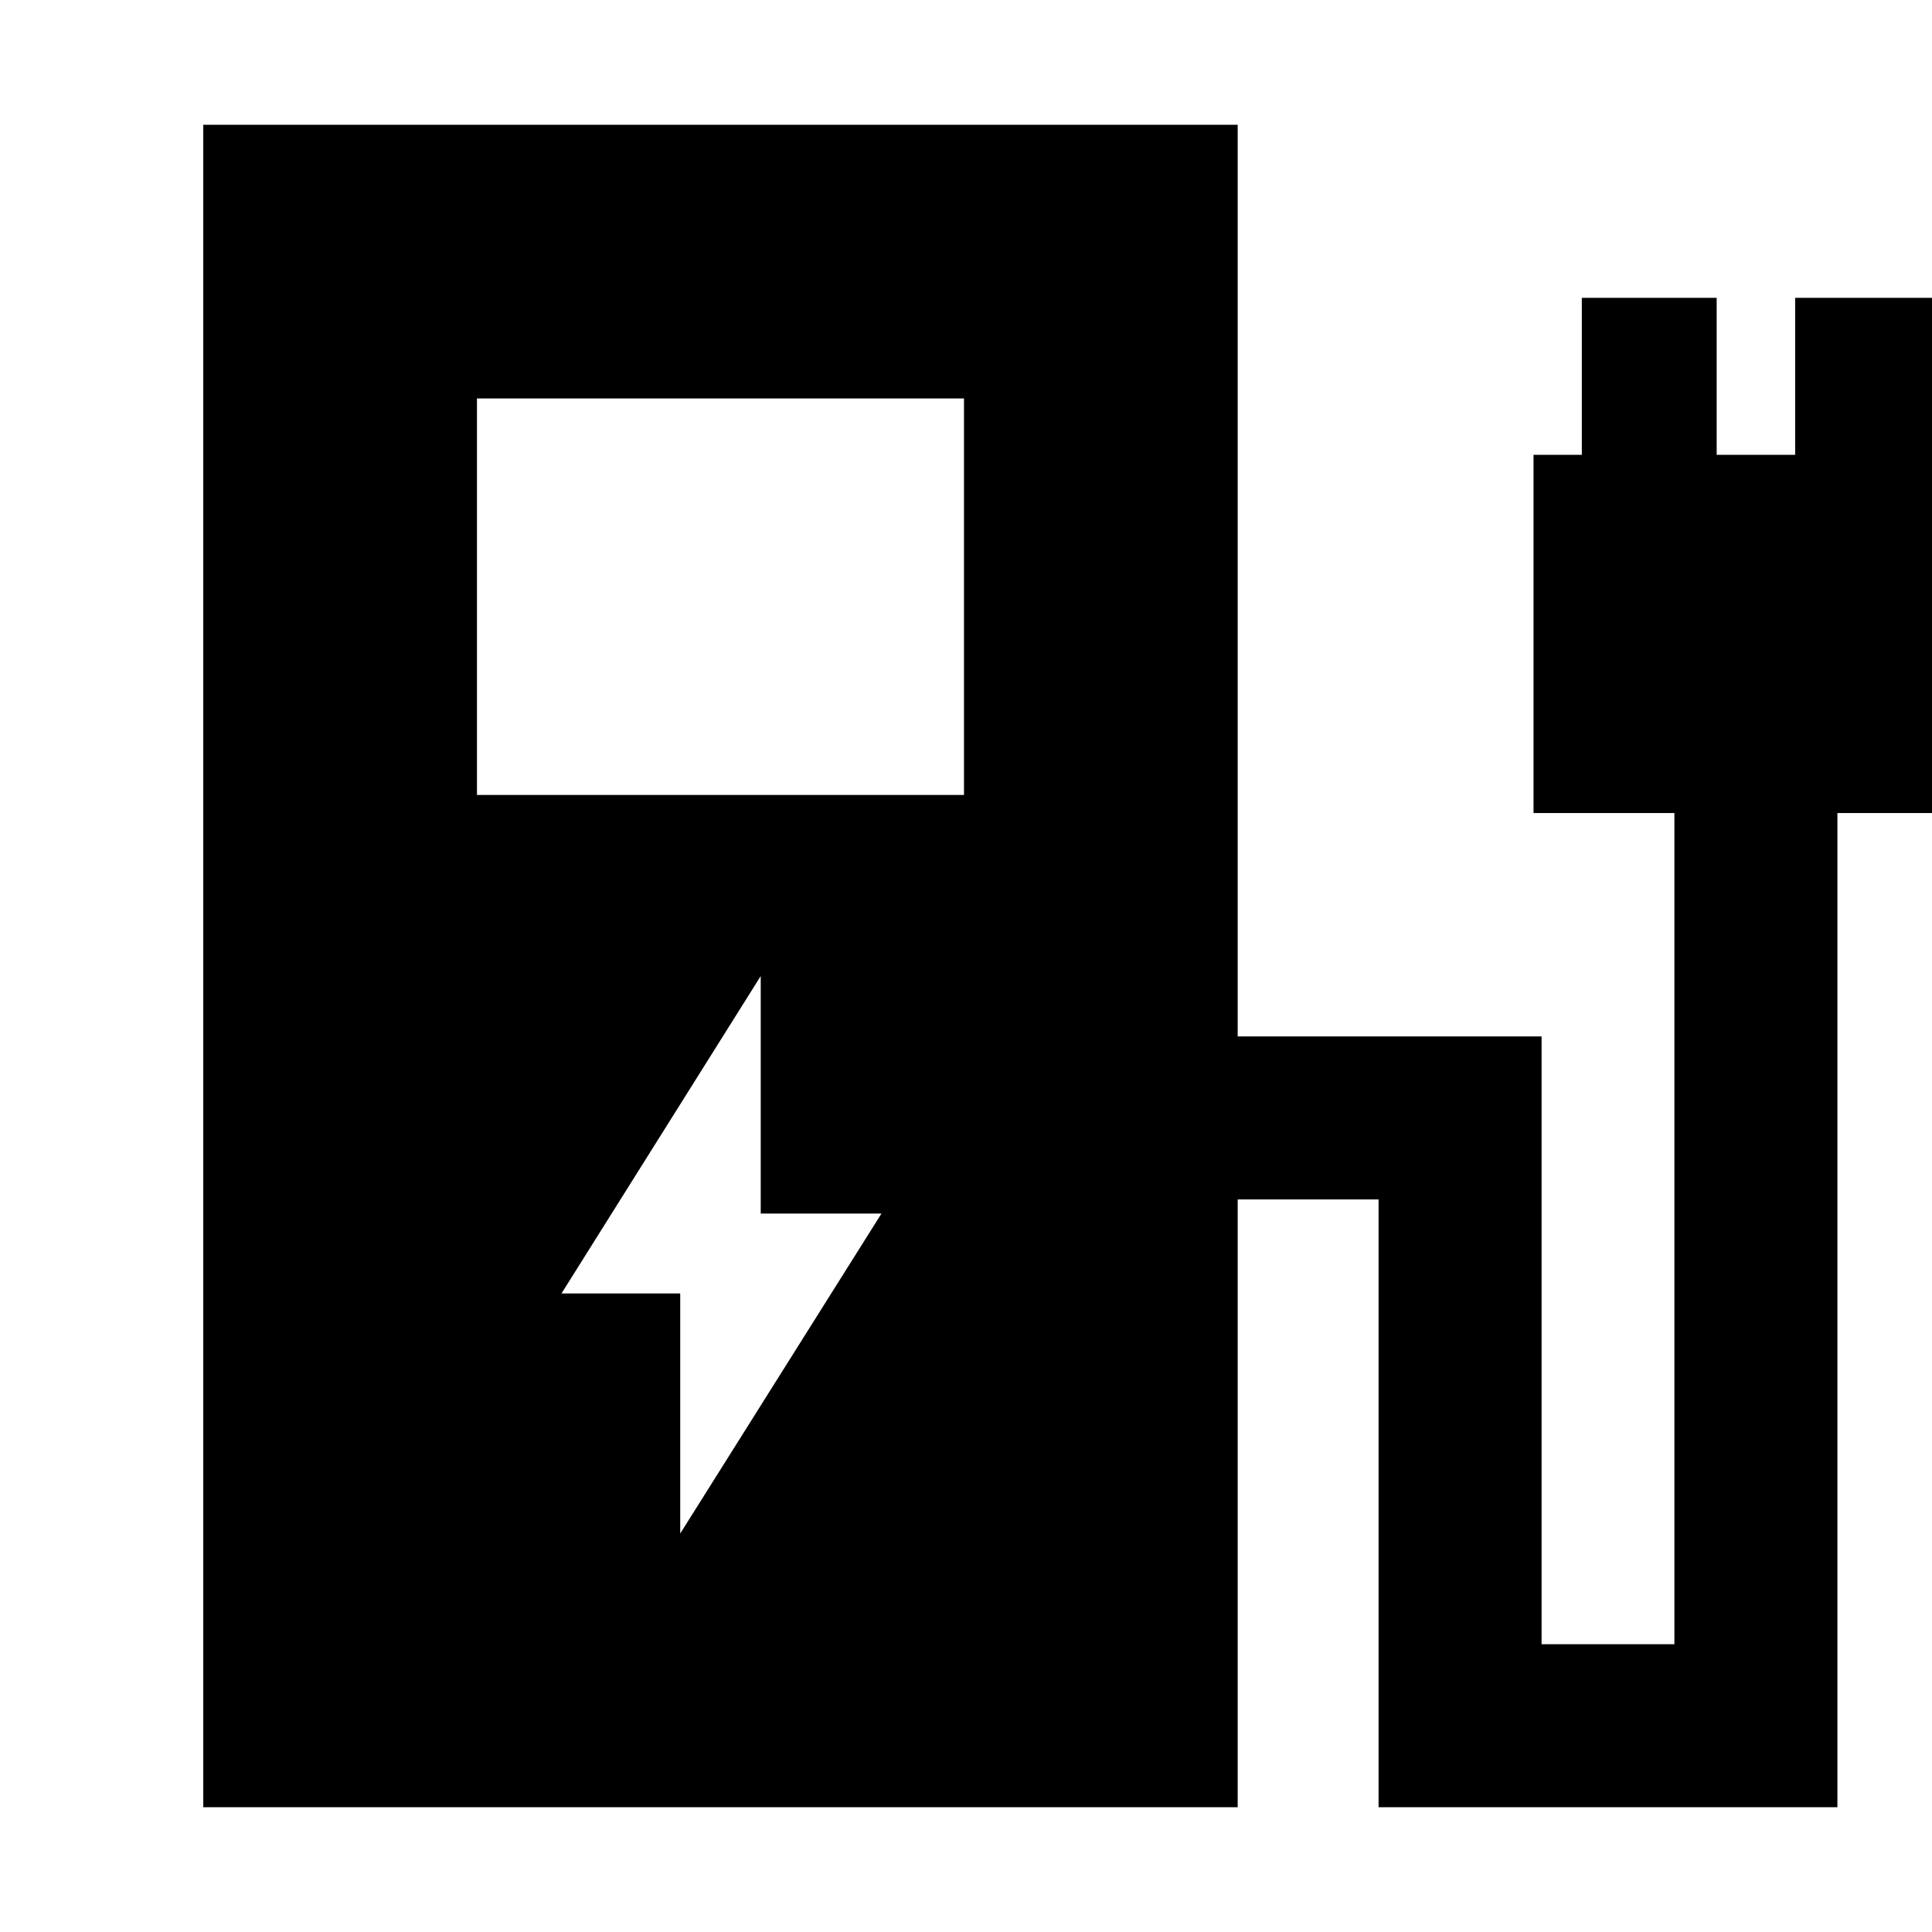 <svg xmlns="http://www.w3.org/2000/svg" height="24" viewBox="0 -960 960 960" width="24"><path d="M237-565h242v-197H237v197ZM101-62v-836h514v453h151v302h66v-413h-70v-178h24v-78h67v78h39v-78h68v78h24v178h-71v494H685v-302h-70v302H101Zm237-136 100-159h-60v-118l-99 157.71h59V-198Z"/></svg>